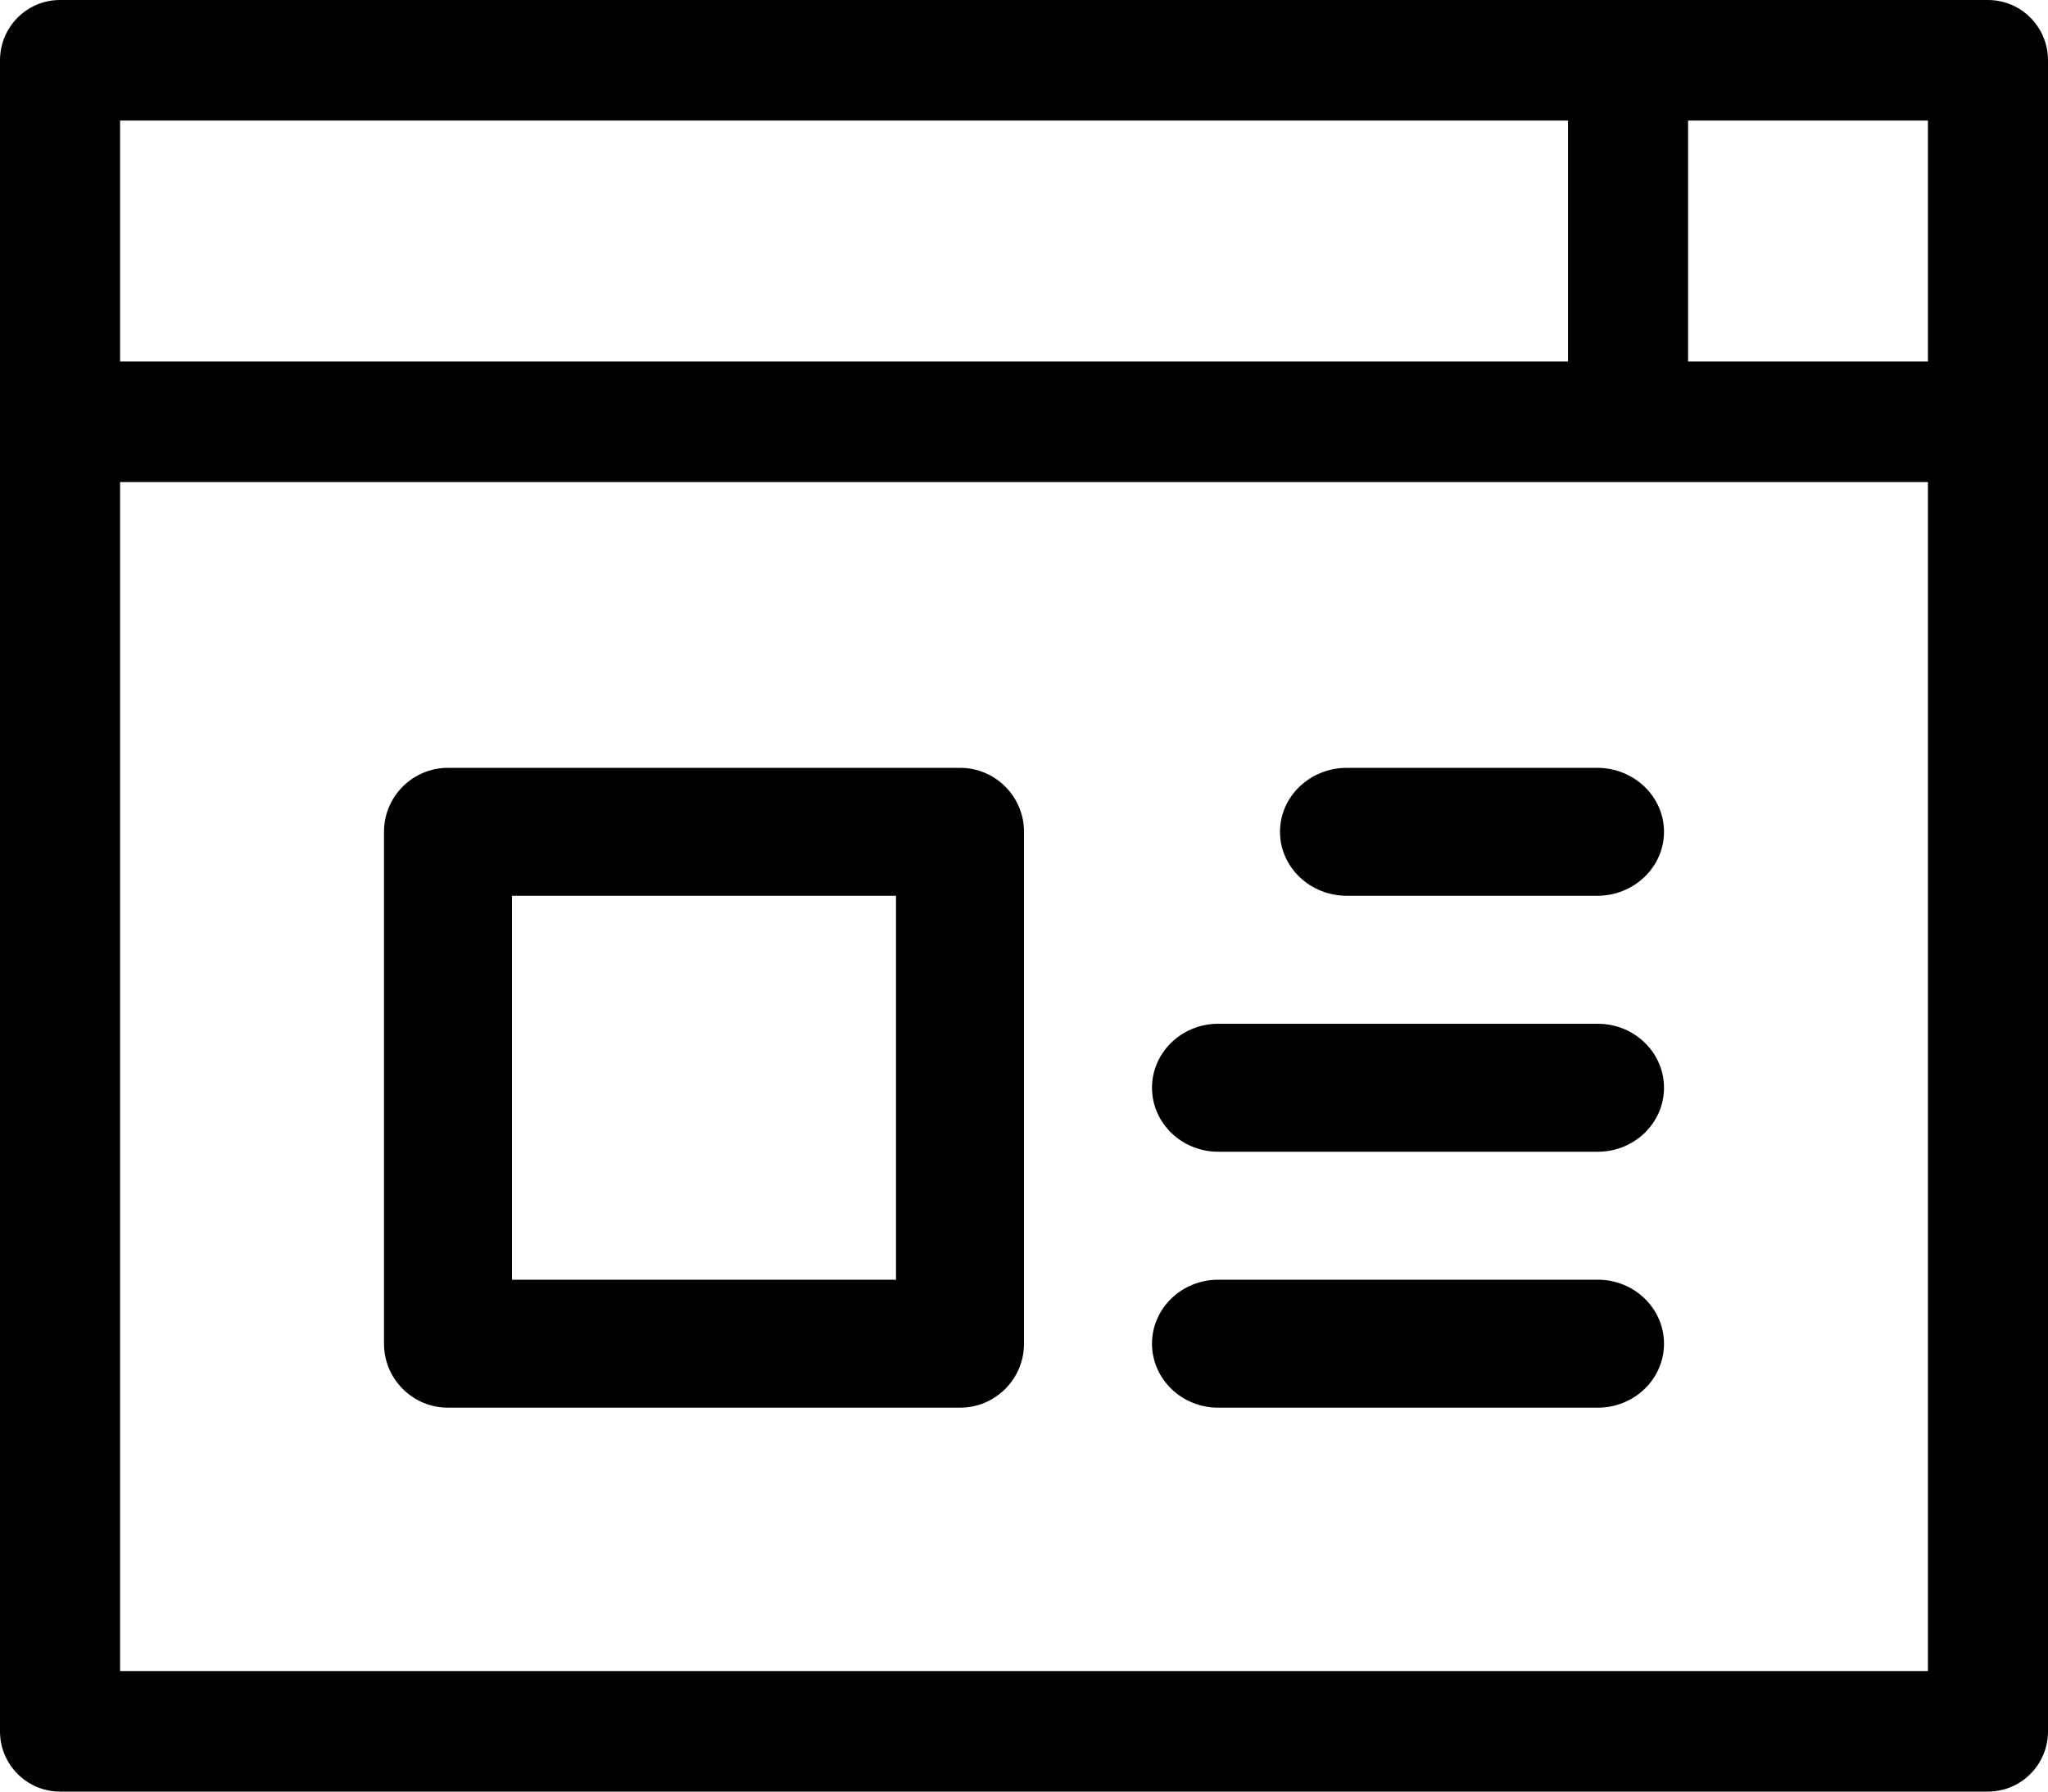 
<svg width="16px" height="14px" viewBox="0 0 16 14" version="1.1" xmlns="http://www.w3.org/2000/svg" xmlns:xlink="http://www.w3.org/1999/xlink">
    <g id="Page-1" stroke="none" stroke-width="1" fill="none" fill-rule="evenodd">
        <g id="Posted-Services" transform="translate(-160, -797)" fill="#000000" fill-rule="nonzero">
            <g id="3658732" transform="translate(160, 797)">
                <path d="M15.531,0 L0.469,0 C0.21,0 0,0.211 0,0.471 L0,13.529 C0,13.789 0.21,14 0.469,14 L15.531,14 C15.79,14 16,13.789 16,13.529 L16,0.471 C16,0.211 15.79,0 15.531,0 Z M15.062,2.825 L13.188,2.825 L13.188,0.942 L15.062,0.942 L15.062,2.825 Z M12.25,0.942 L12.25,2.825 L0.938,2.825 L0.938,0.942 L12.25,0.942 Z M0.938,13.058 L0.938,3.767 L15.062,3.767 L15.062,13.058 L0.938,13.058 Z" id="Shape"></path>
                <path d="M12.483,8 L9.517,8 C9.232,8 9,8.224 9,8.5 C9,8.776 9.232,9 9.517,9 L12.483,9 C12.768,9 13,8.776 13,8.5 C13,8.224 12.768,8 12.483,8 Z" id="Path"></path>
                <path d="M12.477,6 L10.523,6 C10.234,6 10,6.224 10,6.5 C10,6.776 10.234,7 10.523,7 L12.477,7 C12.766,7 13,6.776 13,6.5 C13,6.224 12.766,6 12.477,6 Z" id="Path"></path>
                <path d="M12.483,10 L9.517,10 C9.232,10 9,10.224 9,10.5 C9,10.776 9.232,11 9.517,11 L12.483,11 C12.768,11 13,10.776 13,10.5 C13,10.224 12.768,10 12.483,10 Z" id="Path"></path>
                <path d="M7.5,11 L3.5,11 C3.224,11 3,10.776 3,10.5 L3,6.5 C3,6.224 3.224,6 3.5,6 L7.5,6 C7.776,6 8,6.224 8,6.5 L8,10.5 C8,10.776 7.776,11 7.5,11 Z M4,10 L7,10 L7,7 L4,7 L4,10 Z" id="Shape"></path>
            </g>
        </g>
    </g>
</svg>